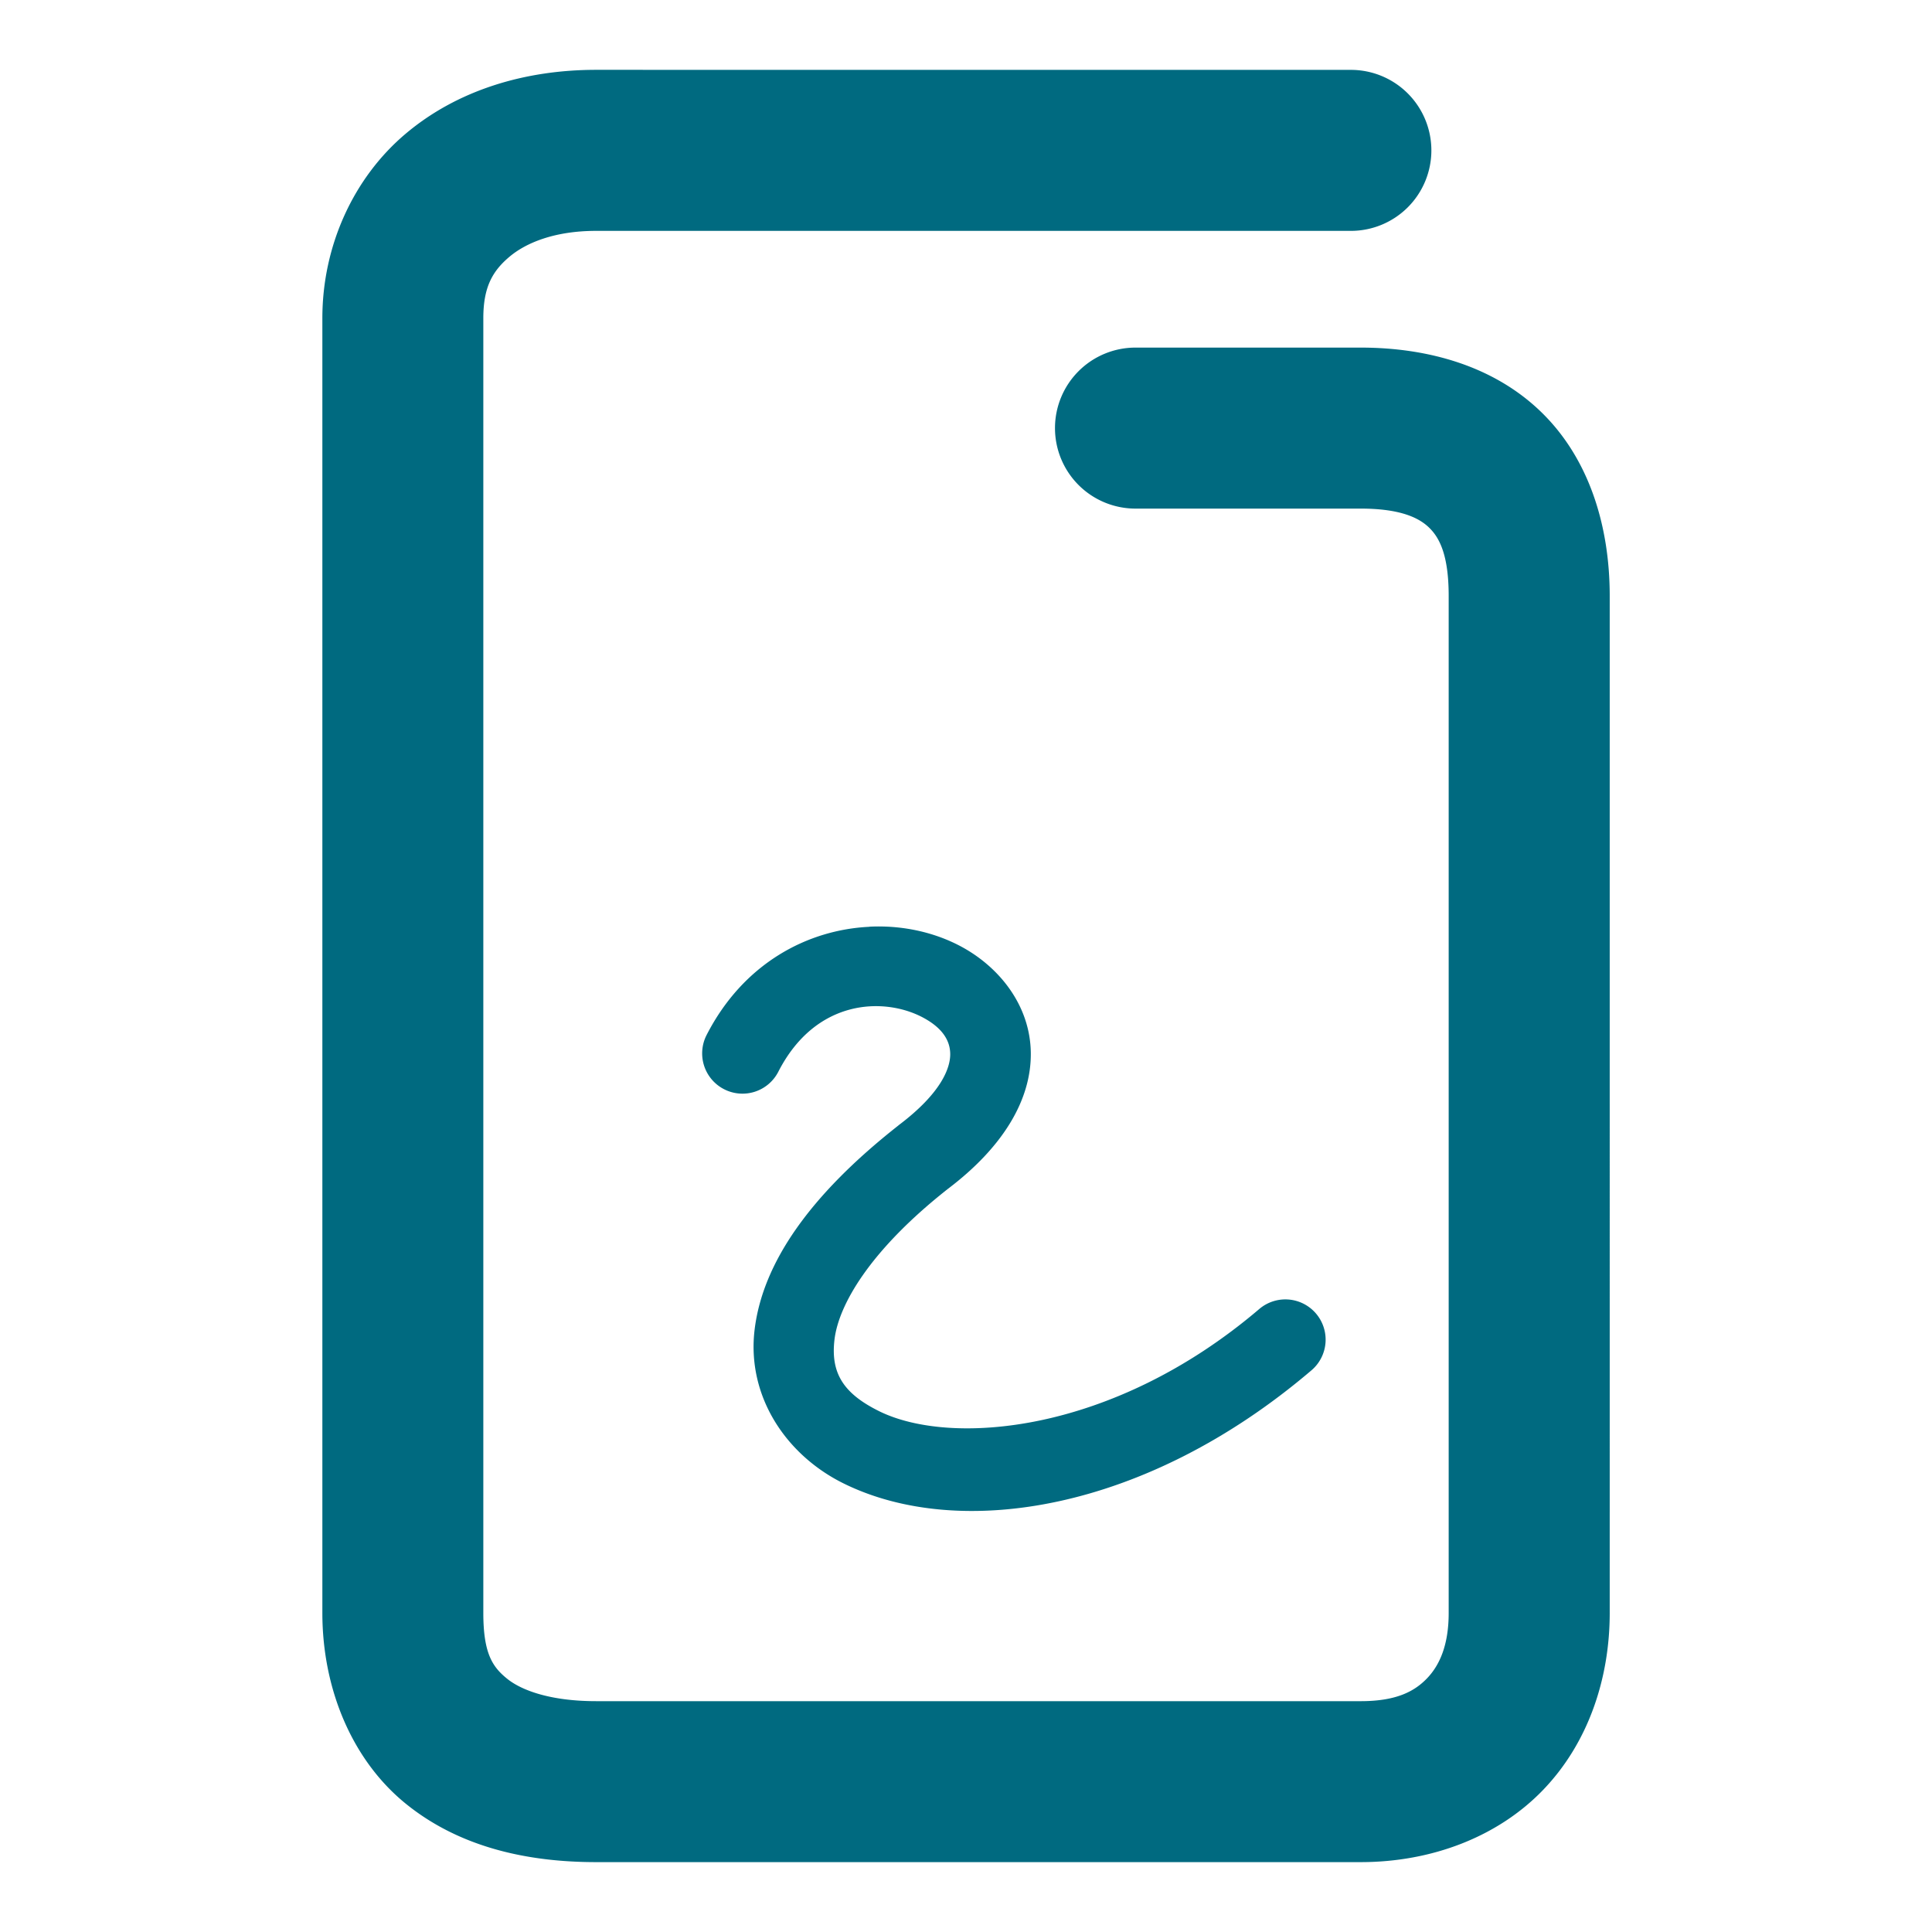 <svg xmlns="http://www.w3.org/2000/svg" width="48" height="48">
	<path d="m 14.809,1.735 c -1.777,0 -3.457,0.509 -4.738,1.594 -1.281,1.084 -2.062,2.768 -2.062,4.576 V 40.073 c 0,1.905 0.75,3.67 2.078,4.744 1.328,1.074 3.002,1.447 4.723,1.447 h 18.996 c 1.766,0 3.409,-0.629 4.529,-1.791 1.12,-1.162 1.658,-2.76 1.658,-4.4 V 14.806 c 0,-1.759 -0.522,-3.422 -1.699,-4.566 C 37.116,9.095 35.483,8.636 33.805,8.636 h -5.594 a 2,2 0 0 0 -2,2 2,2 0 0 0 2,2 h 5.594 c 0.989,0 1.451,0.23 1.701,0.473 0.25,0.243 0.486,0.665 0.486,1.697 v 25.268 c 0,0.804 -0.229,1.303 -0.539,1.625 -0.31,0.322 -0.759,0.566 -1.648,0.566 H 14.809 c -1.122,0 -1.847,-0.264 -2.209,-0.557 -0.362,-0.292 -0.592,-0.625 -0.592,-1.635 V 7.905 c 0,-0.767 0.225,-1.167 0.646,-1.523 0.422,-0.357 1.14,-0.646 2.154,-0.646 H 33.562 a 2,2 0 0 0 2,-2 2,2 0 0 0 -2,-2 z m 6.791,21.291 c -1.532,0.073 -3.129,0.901 -4.045,2.689 a 1,1 0 0 0 0.434,1.346 1,1 0 0 0 1.348,-0.434 c 0.929,-1.815 2.623,-1.856 3.58,-1.354 0.478,0.251 0.686,0.561 0.691,0.908 0.005,0.347 -0.216,0.972 -1.277,1.771 a 1,1 0 0 0 -0.016,0.014 c -2.195,1.727 -3.363,3.408 -3.566,5.062 -0.203,1.655 0.775,3.118 2.207,3.826 2.863,1.416 7.494,0.714 11.627,-2.809 a 1,1 0 0 0 0.113,-1.41 1,1 0 0 0 -1.41,-0.113 c -3.652,3.112 -7.675,3.414 -9.443,2.539 -0.884,-0.437 -1.213,-0.944 -1.109,-1.789 0.104,-0.842 0.856,-2.187 2.801,-3.723 l 0.018,-0.014 c 1.355,-1.026 2.074,-2.201 2.057,-3.385 -0.018,-1.189 -0.802,-2.146 -1.762,-2.65 -0.48,-0.252 -1.025,-0.41 -1.596,-0.463 -0.214,-0.02 -0.432,-0.024 -0.65,-0.014 z" fill="#006A80"/>
</svg>
